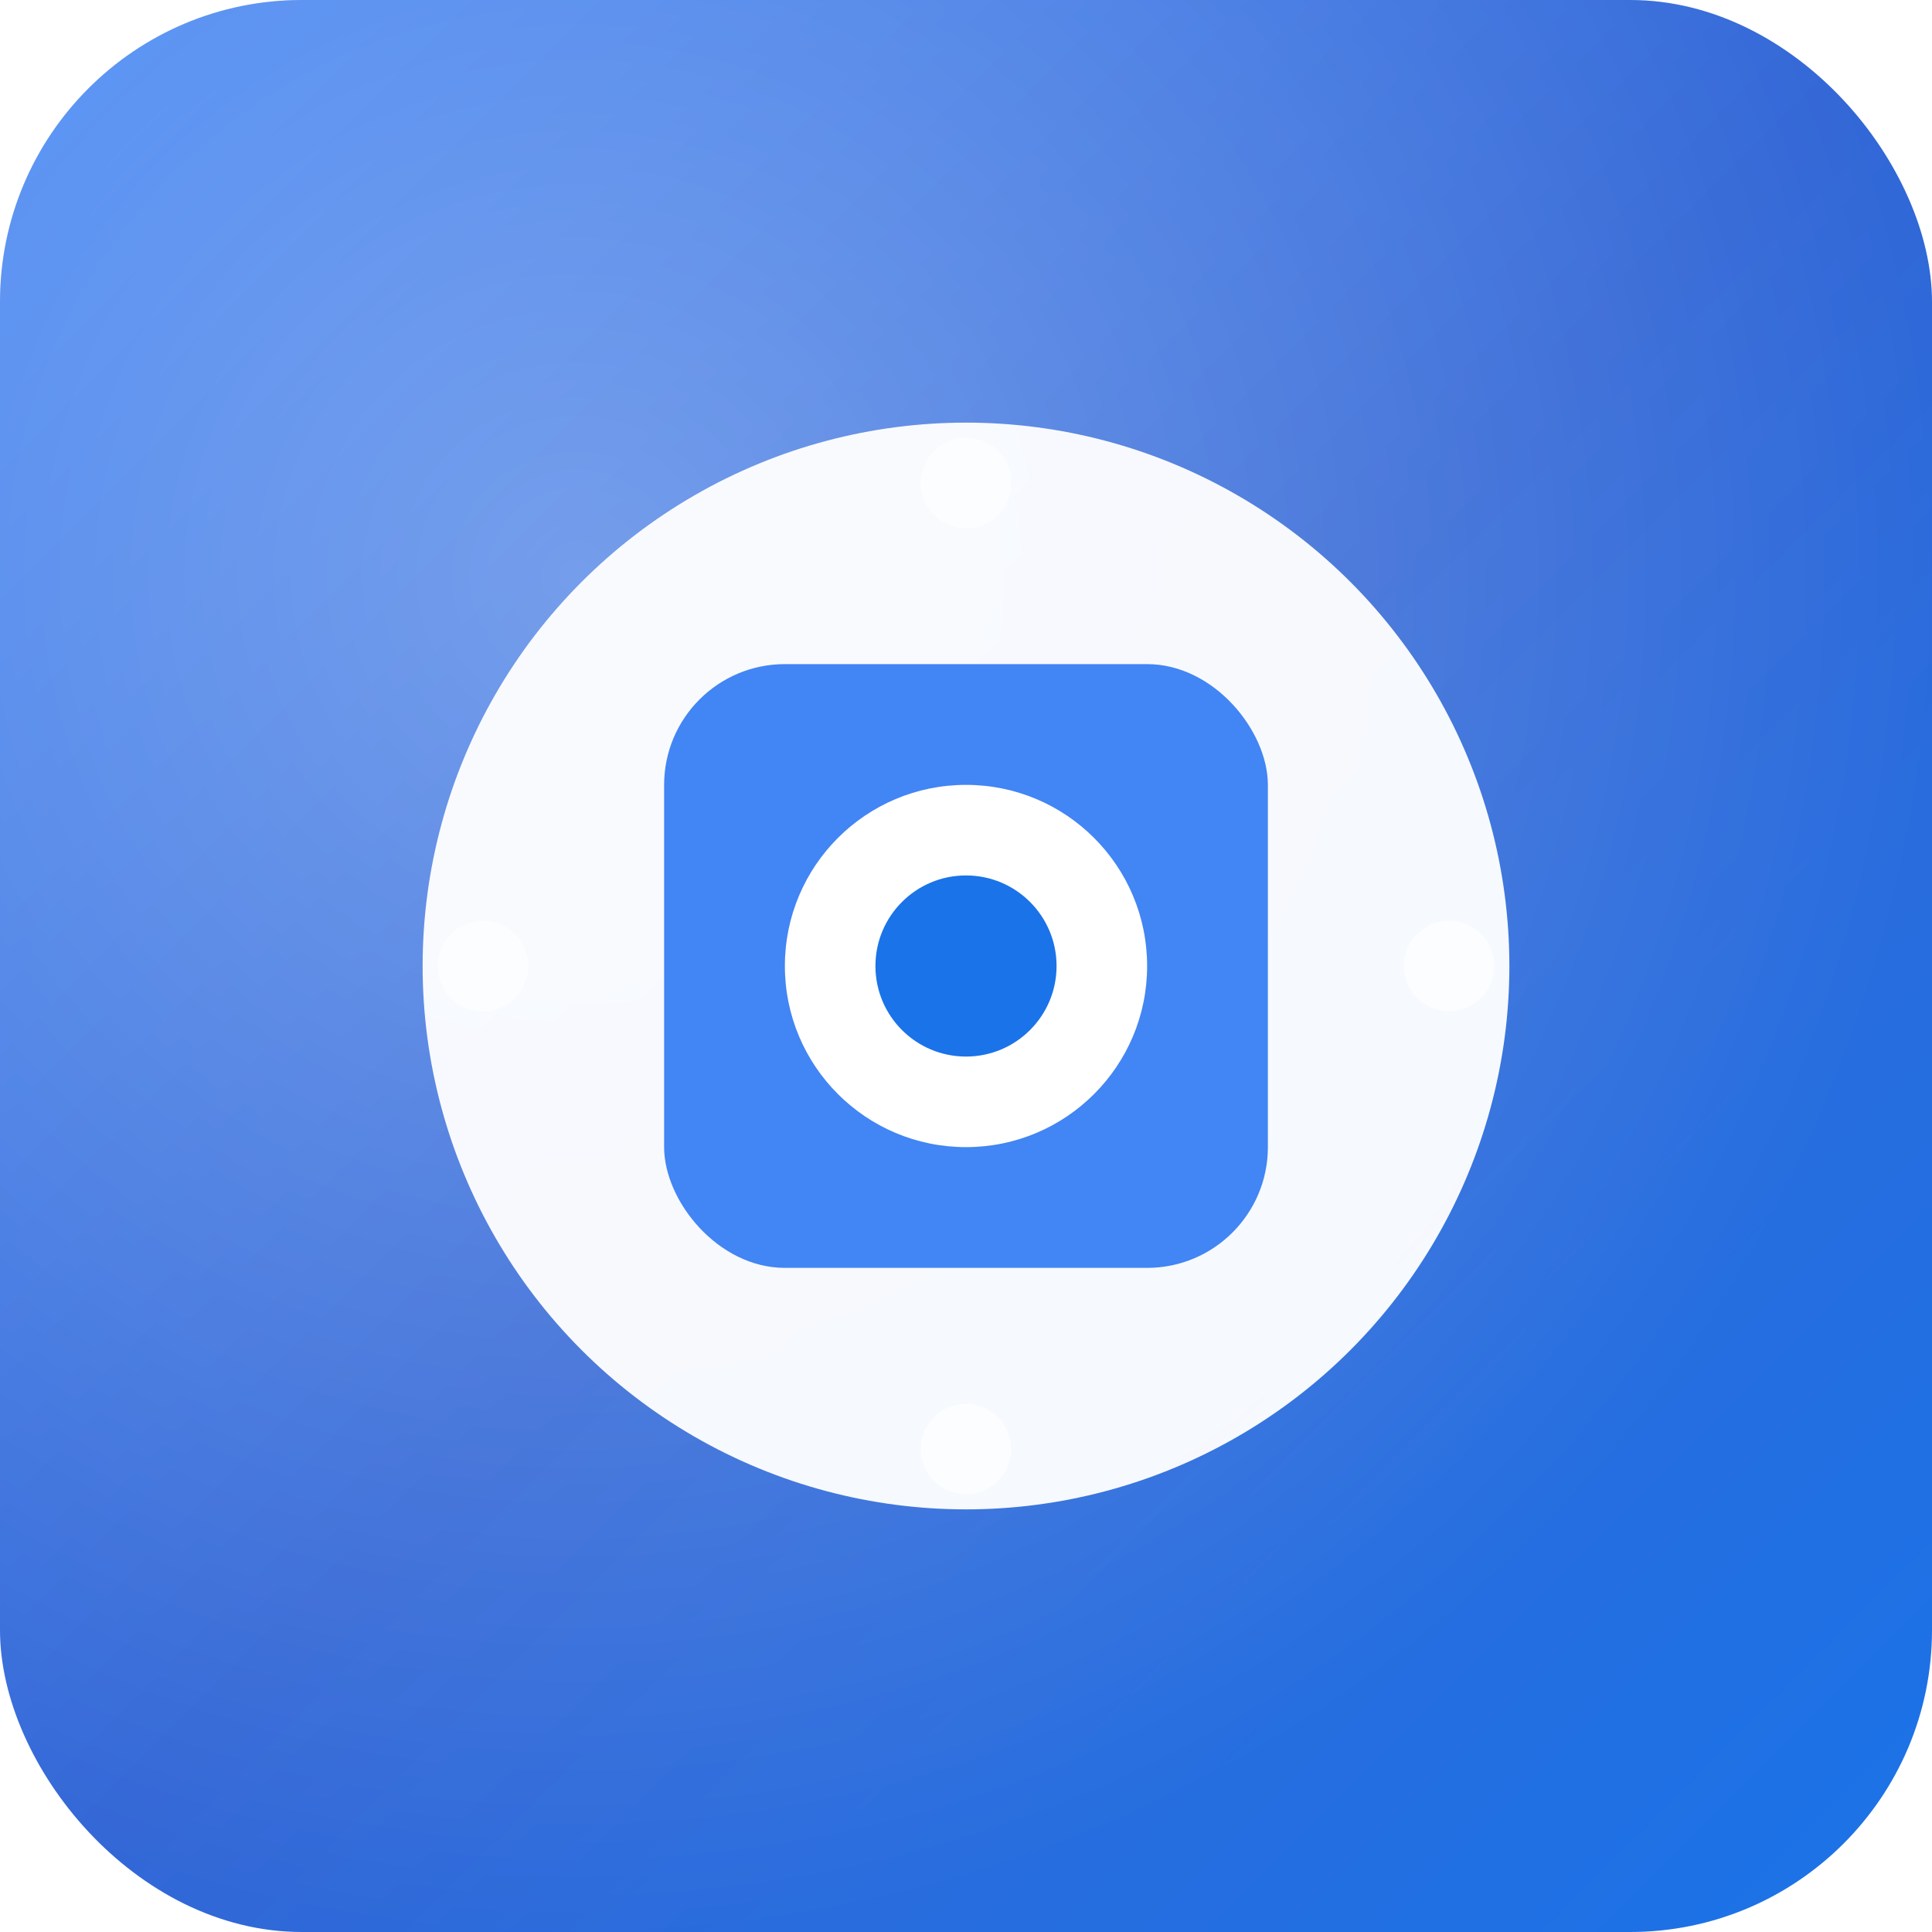 <svg width="128" height="128" viewBox="0 0 128 128" xmlns="http://www.w3.org/2000/svg">
  <defs>
    <linearGradient id="grad128" x1="0%" y1="0%" x2="100%" y2="100%">
      <stop offset="0%" style="stop-color:#4285f4;stop-opacity:1" />
      <stop offset="50%" style="stop-color:#3367d6;stop-opacity:1" />
      <stop offset="100%" style="stop-color:#1a73e8;stop-opacity:1" />
    </linearGradient>
    <filter id="shadow128" x="-20%" y="-20%" width="140%" height="140%">
      <dropShadow dx="2" dy="4" stdDeviation="3" flood-color="#000" flood-opacity="0.3"/>
    </filter>
    <radialGradient id="highlight" cx="30%" cy="30%" r="70%">
      <stop offset="0%" style="stop-color:#ffffff;stop-opacity:0.3" />
      <stop offset="100%" style="stop-color:#ffffff;stop-opacity:0" />
    </radialGradient>
  </defs>
  
  <!-- Main background -->
  <rect width="128" height="128" rx="20" fill="url(#grad128)" filter="url(#shadow128)"/>
  
  <!-- Highlight overlay -->
  <rect width="128" height="128" rx="20" fill="url(#highlight)"/>
  
  <!-- Main circle -->
  <circle cx="64" cy="64" r="36" fill="white" opacity="0.95"/>
  
  <!-- Inner design -->
  <rect x="44" y="44" width="40" height="40" rx="8" fill="#4285f4"/>
  <circle cx="64" cy="64" r="12" fill="white"/>
  <circle cx="64" cy="64" r="6" fill="#1a73e8"/>
  
  <!-- Decorative elements -->
  <circle cx="64" cy="32" r="3" fill="white" opacity="0.6"/>
  <circle cx="96" cy="64" r="3" fill="white" opacity="0.6"/>
  <circle cx="64" cy="96" r="3" fill="white" opacity="0.6"/>
  <circle cx="32" cy="64" r="3" fill="white" opacity="0.6"/>
</svg>
